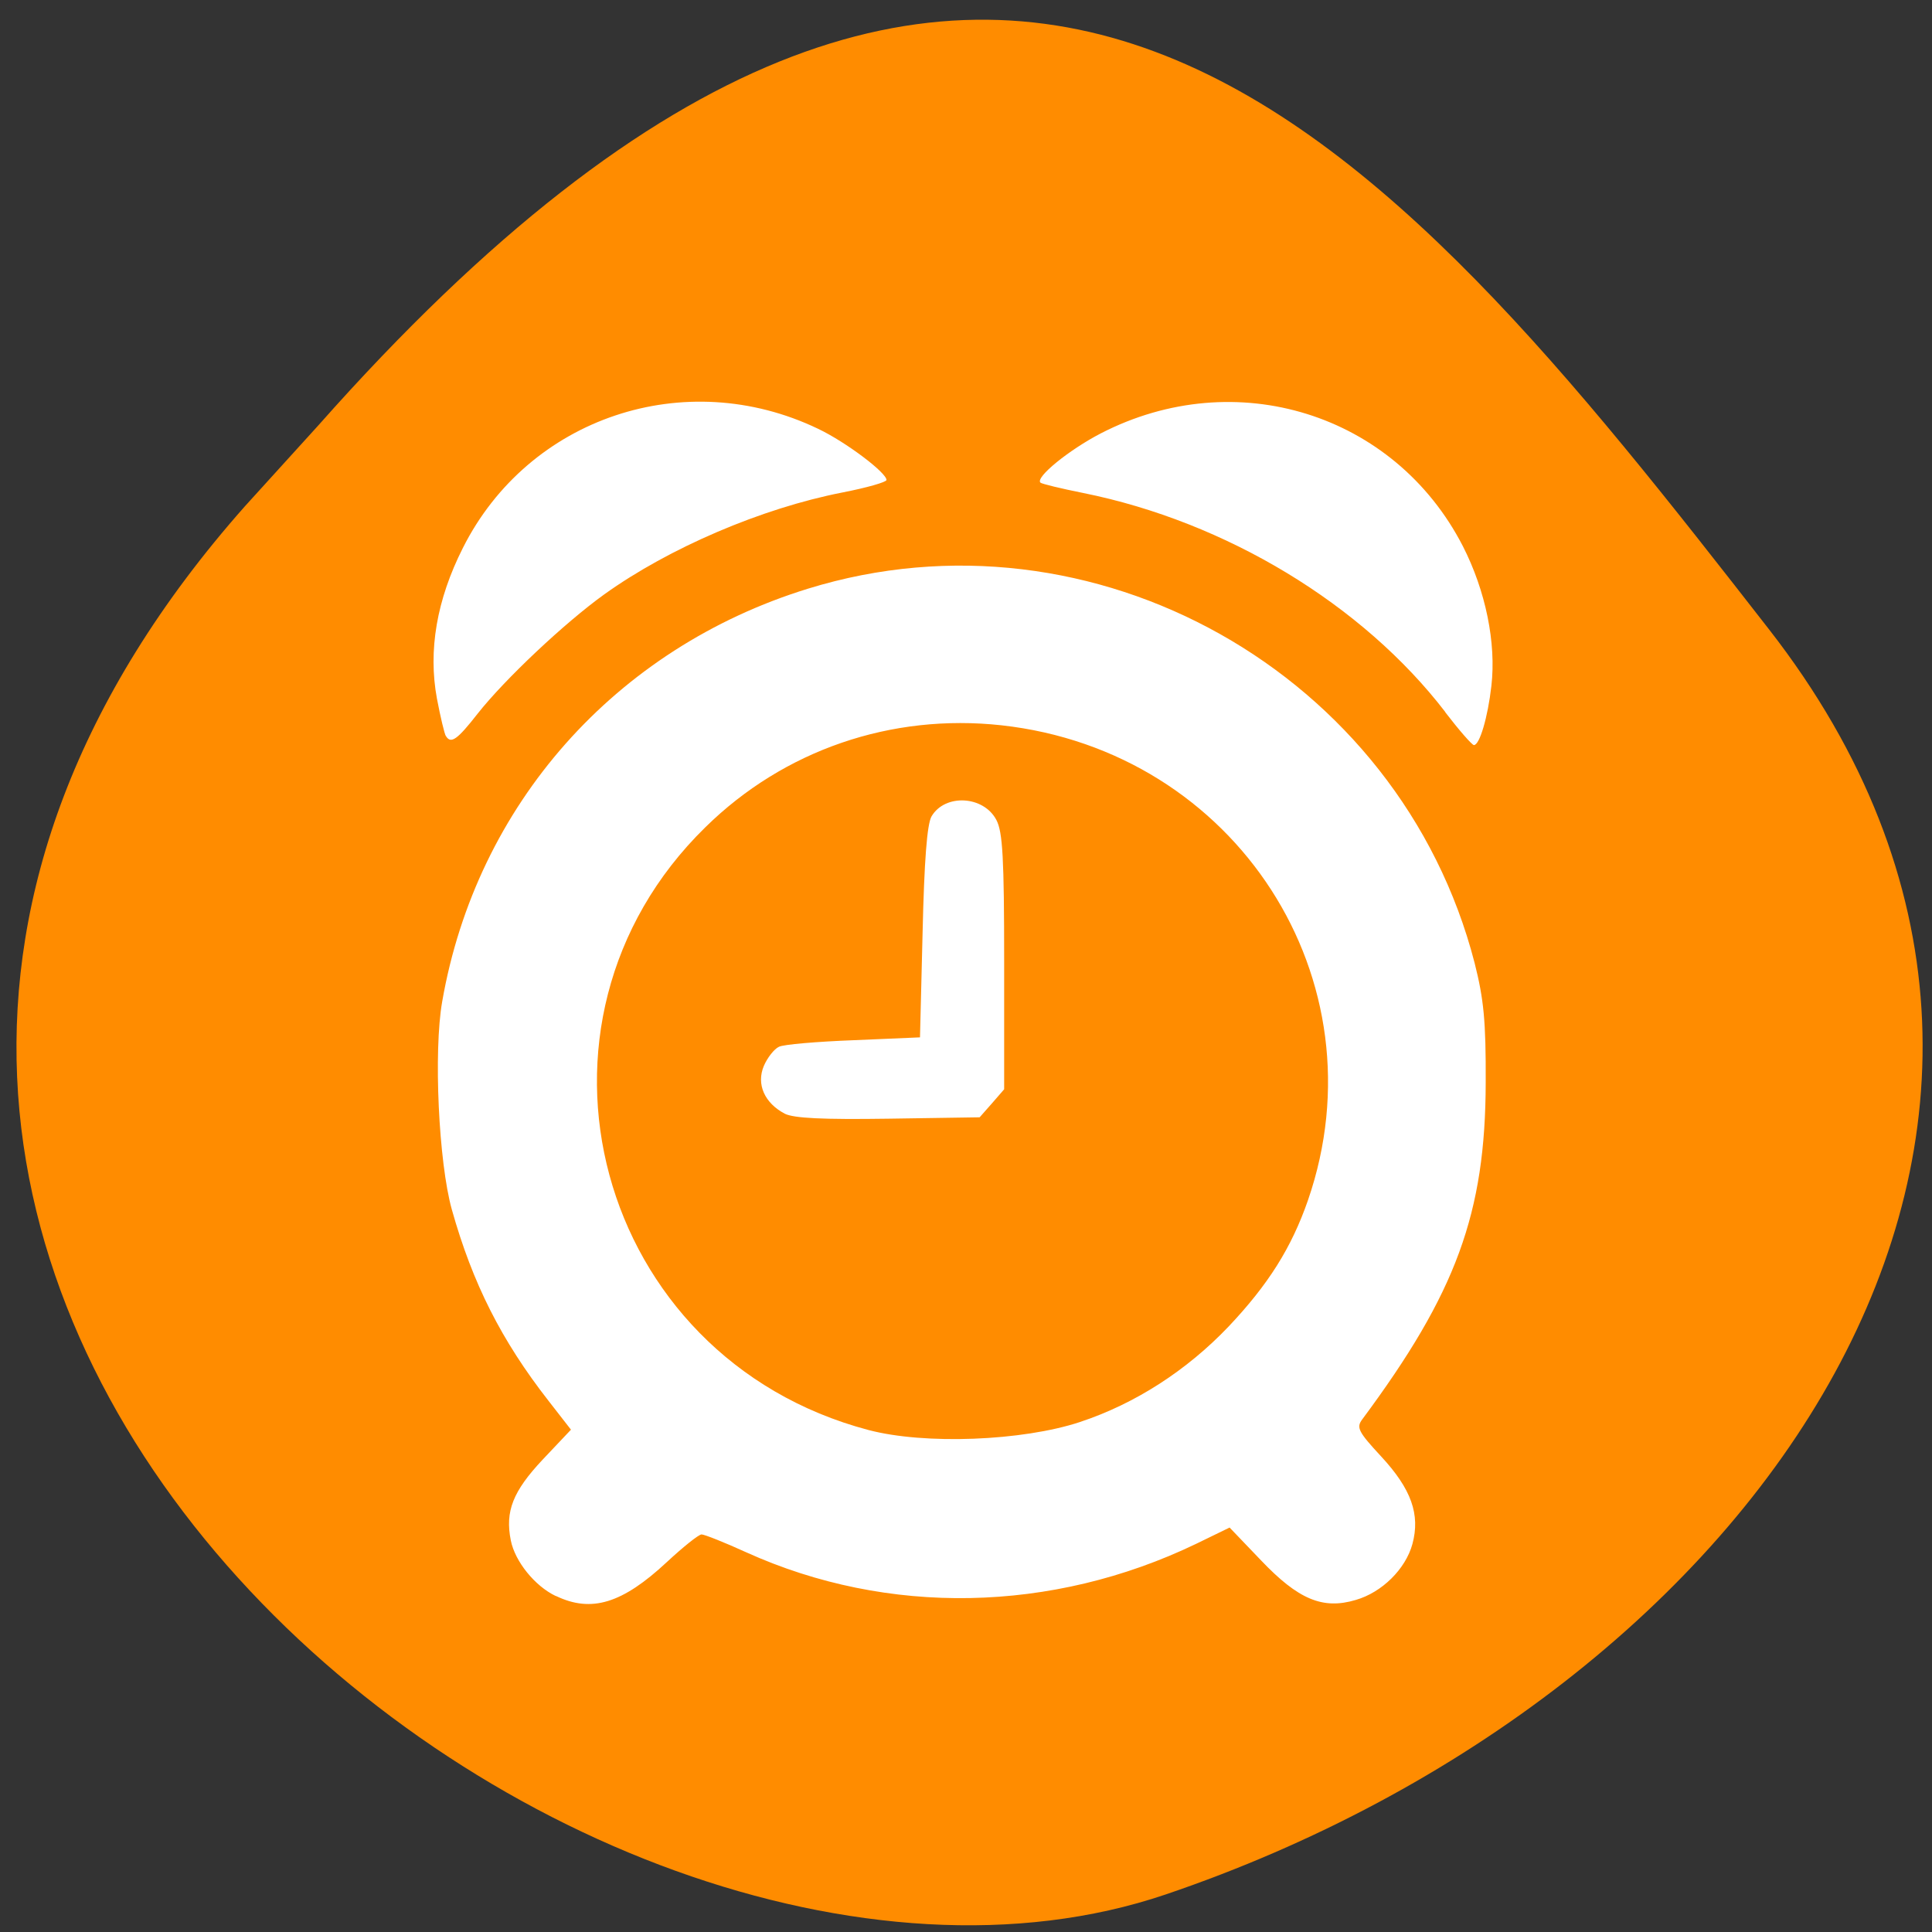 <svg xmlns="http://www.w3.org/2000/svg" viewBox="0 0 32 32"><rect x="0" y="0" width="32" height="32" fill="#333333" stroke="none"/><path d="m 4.055 8.387 c -11.316 12.785 5.434 26.316 15.25 22.992 c 9.816 -3.328 16.406 -12.719 10 -20.949 c -6.41 -8.23 -12.711 -16.17 -24.03 -3.387" fill="#ff8c00"/><path d="m 9.203 26.434 c -0.344 -0.164 -0.672 -0.57 -0.742 -0.918 c -0.098 -0.484 0.035 -0.816 0.527 -1.34 l 0.469 -0.496 l -0.371 -0.477 c -0.781 -1 -1.258 -1.945 -1.602 -3.168 c -0.219 -0.781 -0.305 -2.621 -0.16 -3.445 c 0.566 -3.258 2.867 -5.855 6.06 -6.84 c 4.719 -1.457 9.801 1.398 11.04 6.199 c 0.152 0.602 0.188 0.961 0.184 1.977 c -0.004 2.168 -0.488 3.488 -2.047 5.586 c -0.098 0.133 -0.063 0.203 0.313 0.609 c 0.504 0.543 0.652 0.965 0.52 1.453 c -0.113 0.414 -0.504 0.801 -0.938 0.926 c -0.547 0.164 -0.953 -0.008 -1.57 -0.656 l -0.52 -0.543 l -0.555 0.27 c -2.387 1.148 -5.109 1.199 -7.449 0.141 c -0.359 -0.164 -0.695 -0.297 -0.742 -0.297 c -0.047 0 -0.305 0.207 -0.574 0.457 c -0.738 0.688 -1.25 0.844 -1.836 0.563 m 8.68 -2.883 c 0.91 -0.301 1.766 -0.852 2.461 -1.582 c 0.656 -0.695 1.039 -1.301 1.313 -2.09 c 1.258 -3.648 -1.188 -7.438 -5.078 -7.867 c -1.824 -0.199 -3.602 0.41 -4.902 1.688 c -3.32 3.246 -1.82 8.789 2.699 9.984 c 0.93 0.246 2.551 0.184 3.508 -0.133 m -4.891 -5.105 c -0.336 -0.176 -0.477 -0.488 -0.348 -0.793 c 0.059 -0.137 0.172 -0.281 0.25 -0.316 c 0.074 -0.039 0.633 -0.086 1.238 -0.109 l 1.098 -0.047 l 0.043 -1.734 c 0.027 -1.191 0.074 -1.797 0.148 -1.926 c 0.223 -0.379 0.863 -0.344 1.074 0.059 c 0.105 0.199 0.129 0.629 0.129 2.352 v 2.109 l -0.203 0.234 l -0.203 0.23 l -1.508 0.023 c -1.102 0.016 -1.566 -0.008 -1.719 -0.082 m 10.941 -6.652 c -1.371 -1.785 -3.633 -3.152 -5.996 -3.629 c -0.371 -0.074 -0.691 -0.152 -0.711 -0.172 c -0.09 -0.086 0.473 -0.543 1 -0.816 c 2.234 -1.152 4.867 -0.328 5.996 1.867 c 0.379 0.742 0.555 1.605 0.473 2.316 c -0.059 0.52 -0.195 0.98 -0.289 0.98 c -0.031 0 -0.246 -0.246 -0.477 -0.547 m -16.551 0.398 c -0.023 -0.035 -0.09 -0.316 -0.148 -0.621 c -0.148 -0.797 -0.004 -1.637 0.43 -2.496 c 1.086 -2.16 3.68 -3.03 5.883 -1.973 c 0.461 0.219 1.133 0.727 1.133 0.848 c 0 0.035 -0.328 0.129 -0.73 0.207 c -1.34 0.262 -2.871 0.918 -3.945 1.688 c -0.652 0.469 -1.645 1.402 -2.098 1.977 c -0.336 0.43 -0.441 0.504 -0.523 0.371" fill="#fff"/></svg>